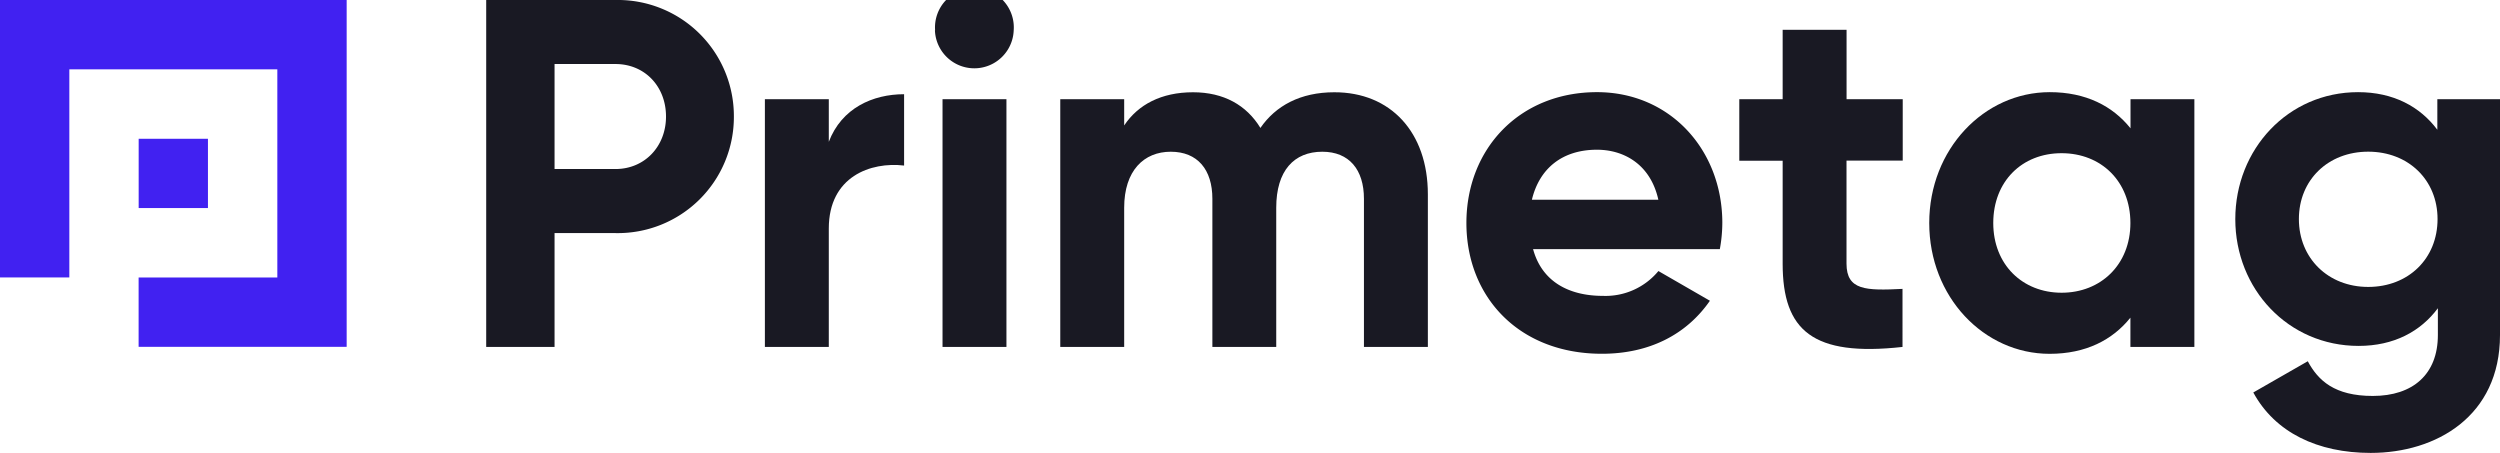 <svg xmlns="http://www.w3.org/2000/svg" viewBox="0 0 461.18 83.55"><title>logo-bright</title><path d="M135.38,21.5A21.42,21.42,0,0,1,113.54,43H102.3V64H89.69V0h23.85A21.42,21.42,0,0,1,135.38,21.5Zm-12.52,0c0-5.57-3.93-9.69-9.32-9.69H102.3V31.18h11.24C118.93,31.18,122.86,27,122.86,21.5Z" style="fill:#191923"/><path d="M166.78,17.38V30.54c-6.12-.73-13.89,2-13.89,11.61V64H141.1V18.3h11.79v7.86C155.26,19.94,161,17.38,166.78,17.38Z" style="fill:#191923"/><path d="M172.5,5.6A7.27,7.27,0,1,1,187,5.6a7.27,7.27,0,0,1-14.53,0Zm1.37,12.7h11.79V64H173.87Z" style="fill:#191923"/><path d="M263.4,35.84V64H251.61V36.67c0-5.39-2.74-8.68-7.68-8.68-5.21,0-8.5,3.47-8.5,10.33V64H223.65V36.67c0-5.39-2.74-8.68-7.68-8.68s-8.59,3.47-8.59,10.33V64H195.59V18.3h11.79v4.84c2.56-3.84,6.85-6.12,12.7-6.12,5.67,0,9.87,2.38,12.43,6.58,2.83-4.11,7.4-6.58,13.62-6.58C256.55,17,263.4,24.42,263.4,35.84Z" style="fill:#191923"/><path d="M295.69,54.58A12.66,12.66,0,0,0,305.93,50l9.5,5.48c-4.3,6.21-11.15,9.78-19.92,9.78-15.35,0-25-10.51-25-24.13S280.25,17,294.6,17c13.52,0,23.12,10.69,23.12,24.12a27.23,27.23,0,0,1-.46,4.84H282.81C284.45,52,289.48,54.58,295.69,54.58Zm10.23-17.73c-1.46-6.58-6.4-9.23-11.33-9.23-6.31,0-10.6,3.38-12,9.23Z" style="fill:#191923"/><path d="M340.63,29.63v19c0,4.93,3.56,5,10.33,4.66V64c-16.54,1.83-22.11-3-22.11-15.35v-19h-8V18.3h8V5.5h11.79V18.3H351V29.63Z" style="fill:#191923"/><path d="M404.8,18.3V64H393V58.6c-3.29,4.11-8.22,6.67-14.9,6.67-12.15,0-22.21-10.51-22.21-24.13S366,17,378.12,17c6.67,0,11.61,2.56,14.9,6.67V18.3ZM393,41.14c0-7.68-5.39-12.88-12.7-12.88S367.7,33.47,367.7,41.14,373.09,54,380.31,54,393,48.82,393,41.14Z" style="fill:#191923"/><path d="M461.18,18.3V61.8c0,15-11.79,21.75-23.85,21.75-9.78,0-17.64-3.75-21.66-11.15l10.05-5.76c1.92,3.56,4.93,6.4,12,6.4,7.4,0,12-4,12-11.24V56.86c-3.2,4.3-8.13,6.95-14.62,6.95-13,0-22.75-10.51-22.75-23.39S422.06,17,435,17c6.49,0,11.42,2.65,14.62,6.94V18.3ZM449.66,40.41c0-7.22-5.39-12.43-12.79-12.43s-12.79,5.21-12.79,12.43,5.39,12.52,12.79,12.52S449.66,47.72,449.66,40.41Z" style="fill:#191923"/><polygon points="51.16 0 12.79 0 0 0 0 12.79 0 51.18 12.79 51.18 12.79 12.79 51.16 12.79 51.16 51.19 25.57 51.19 25.57 63.98 51.16 63.98 63.95 63.98 63.95 51.19 63.95 12.79 63.95 0 51.16 0" style="fill:#4121f1"/><rect x="25.58" y="25.6" width="12.78" height="12.78" style="fill:#4121f1"/></svg>
